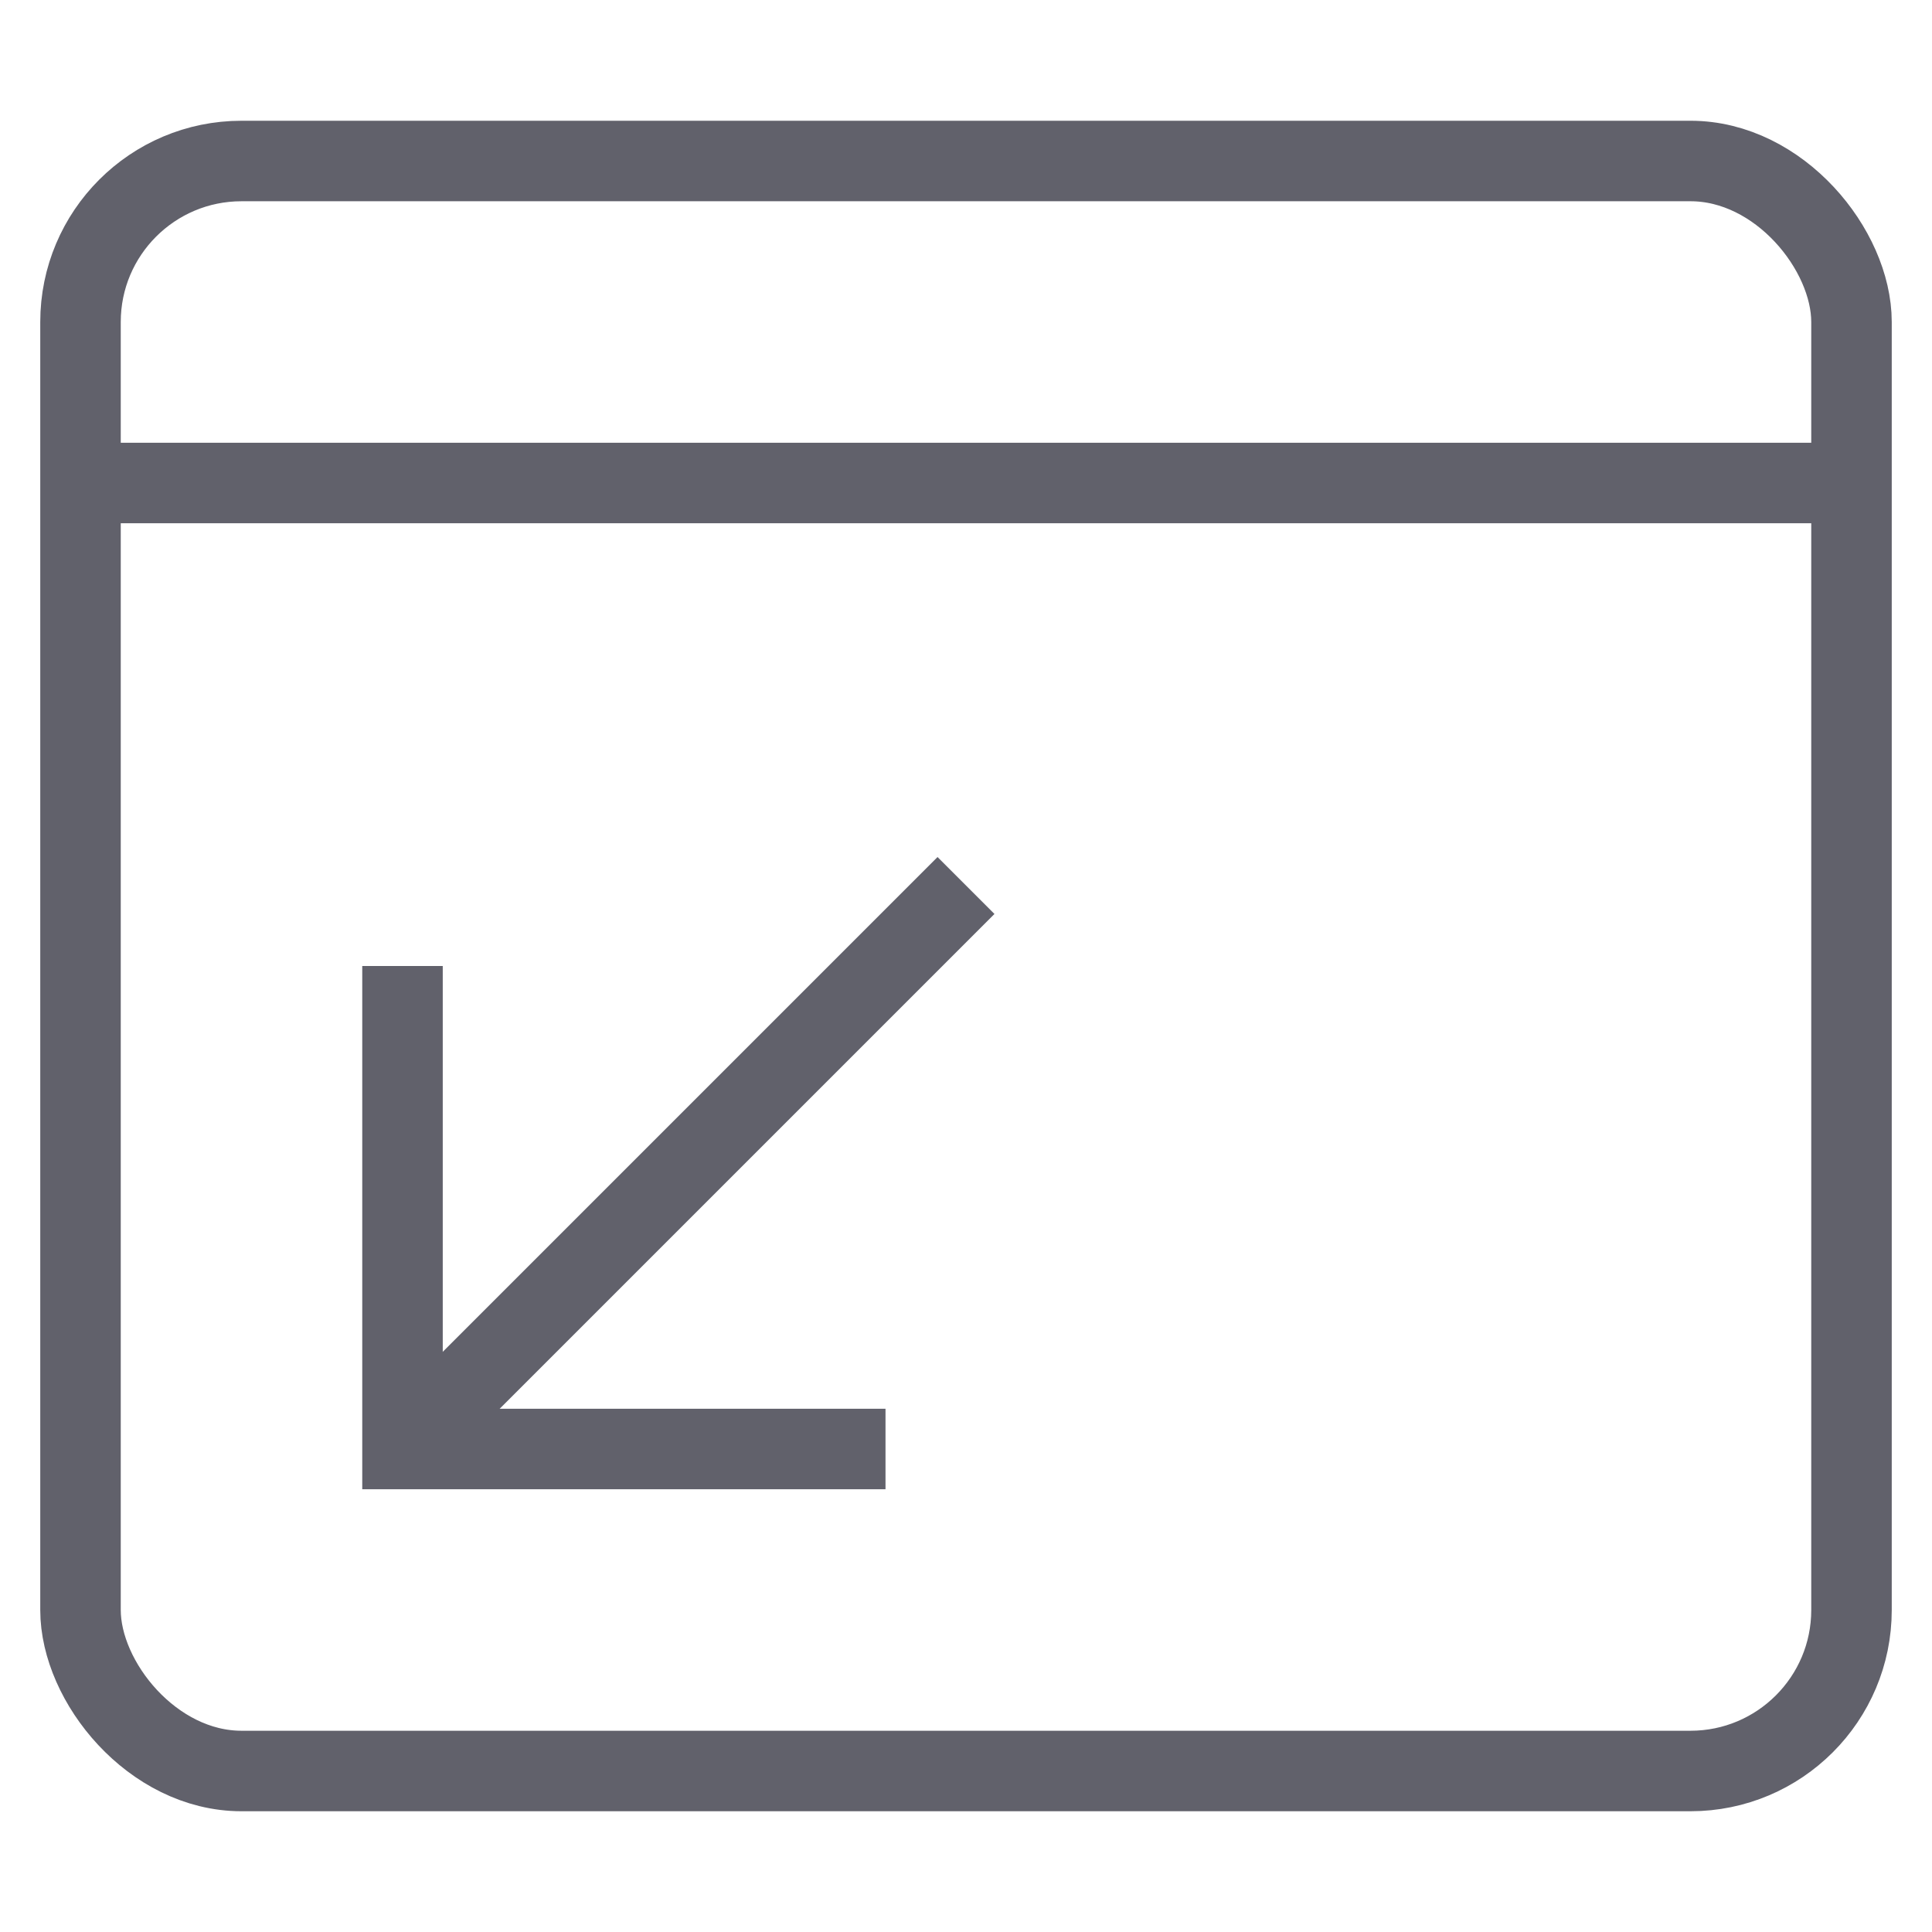 <svg xmlns="http://www.w3.org/2000/svg" height="24" width="24" viewBox="0 0 48 48"><line data-cap="butt" data-color="color-2" x1="10" y1="36" x2="24" y2="22" fill="none" stroke="#61616b" stroke-width="2"></line><rect x="2" y="4" width="44" height="40" rx="4" fill="none" stroke="#61616b" stroke-width="2"></rect><line data-cap="butt" x1="2" y1="12" x2="46" y2="12" fill="none" stroke="#61616b" stroke-width="2"></line><polyline data-color="color-2" points="22 36 10 36 10 24" fill="none" stroke="#61616b" stroke-width="2"></polyline></svg>
